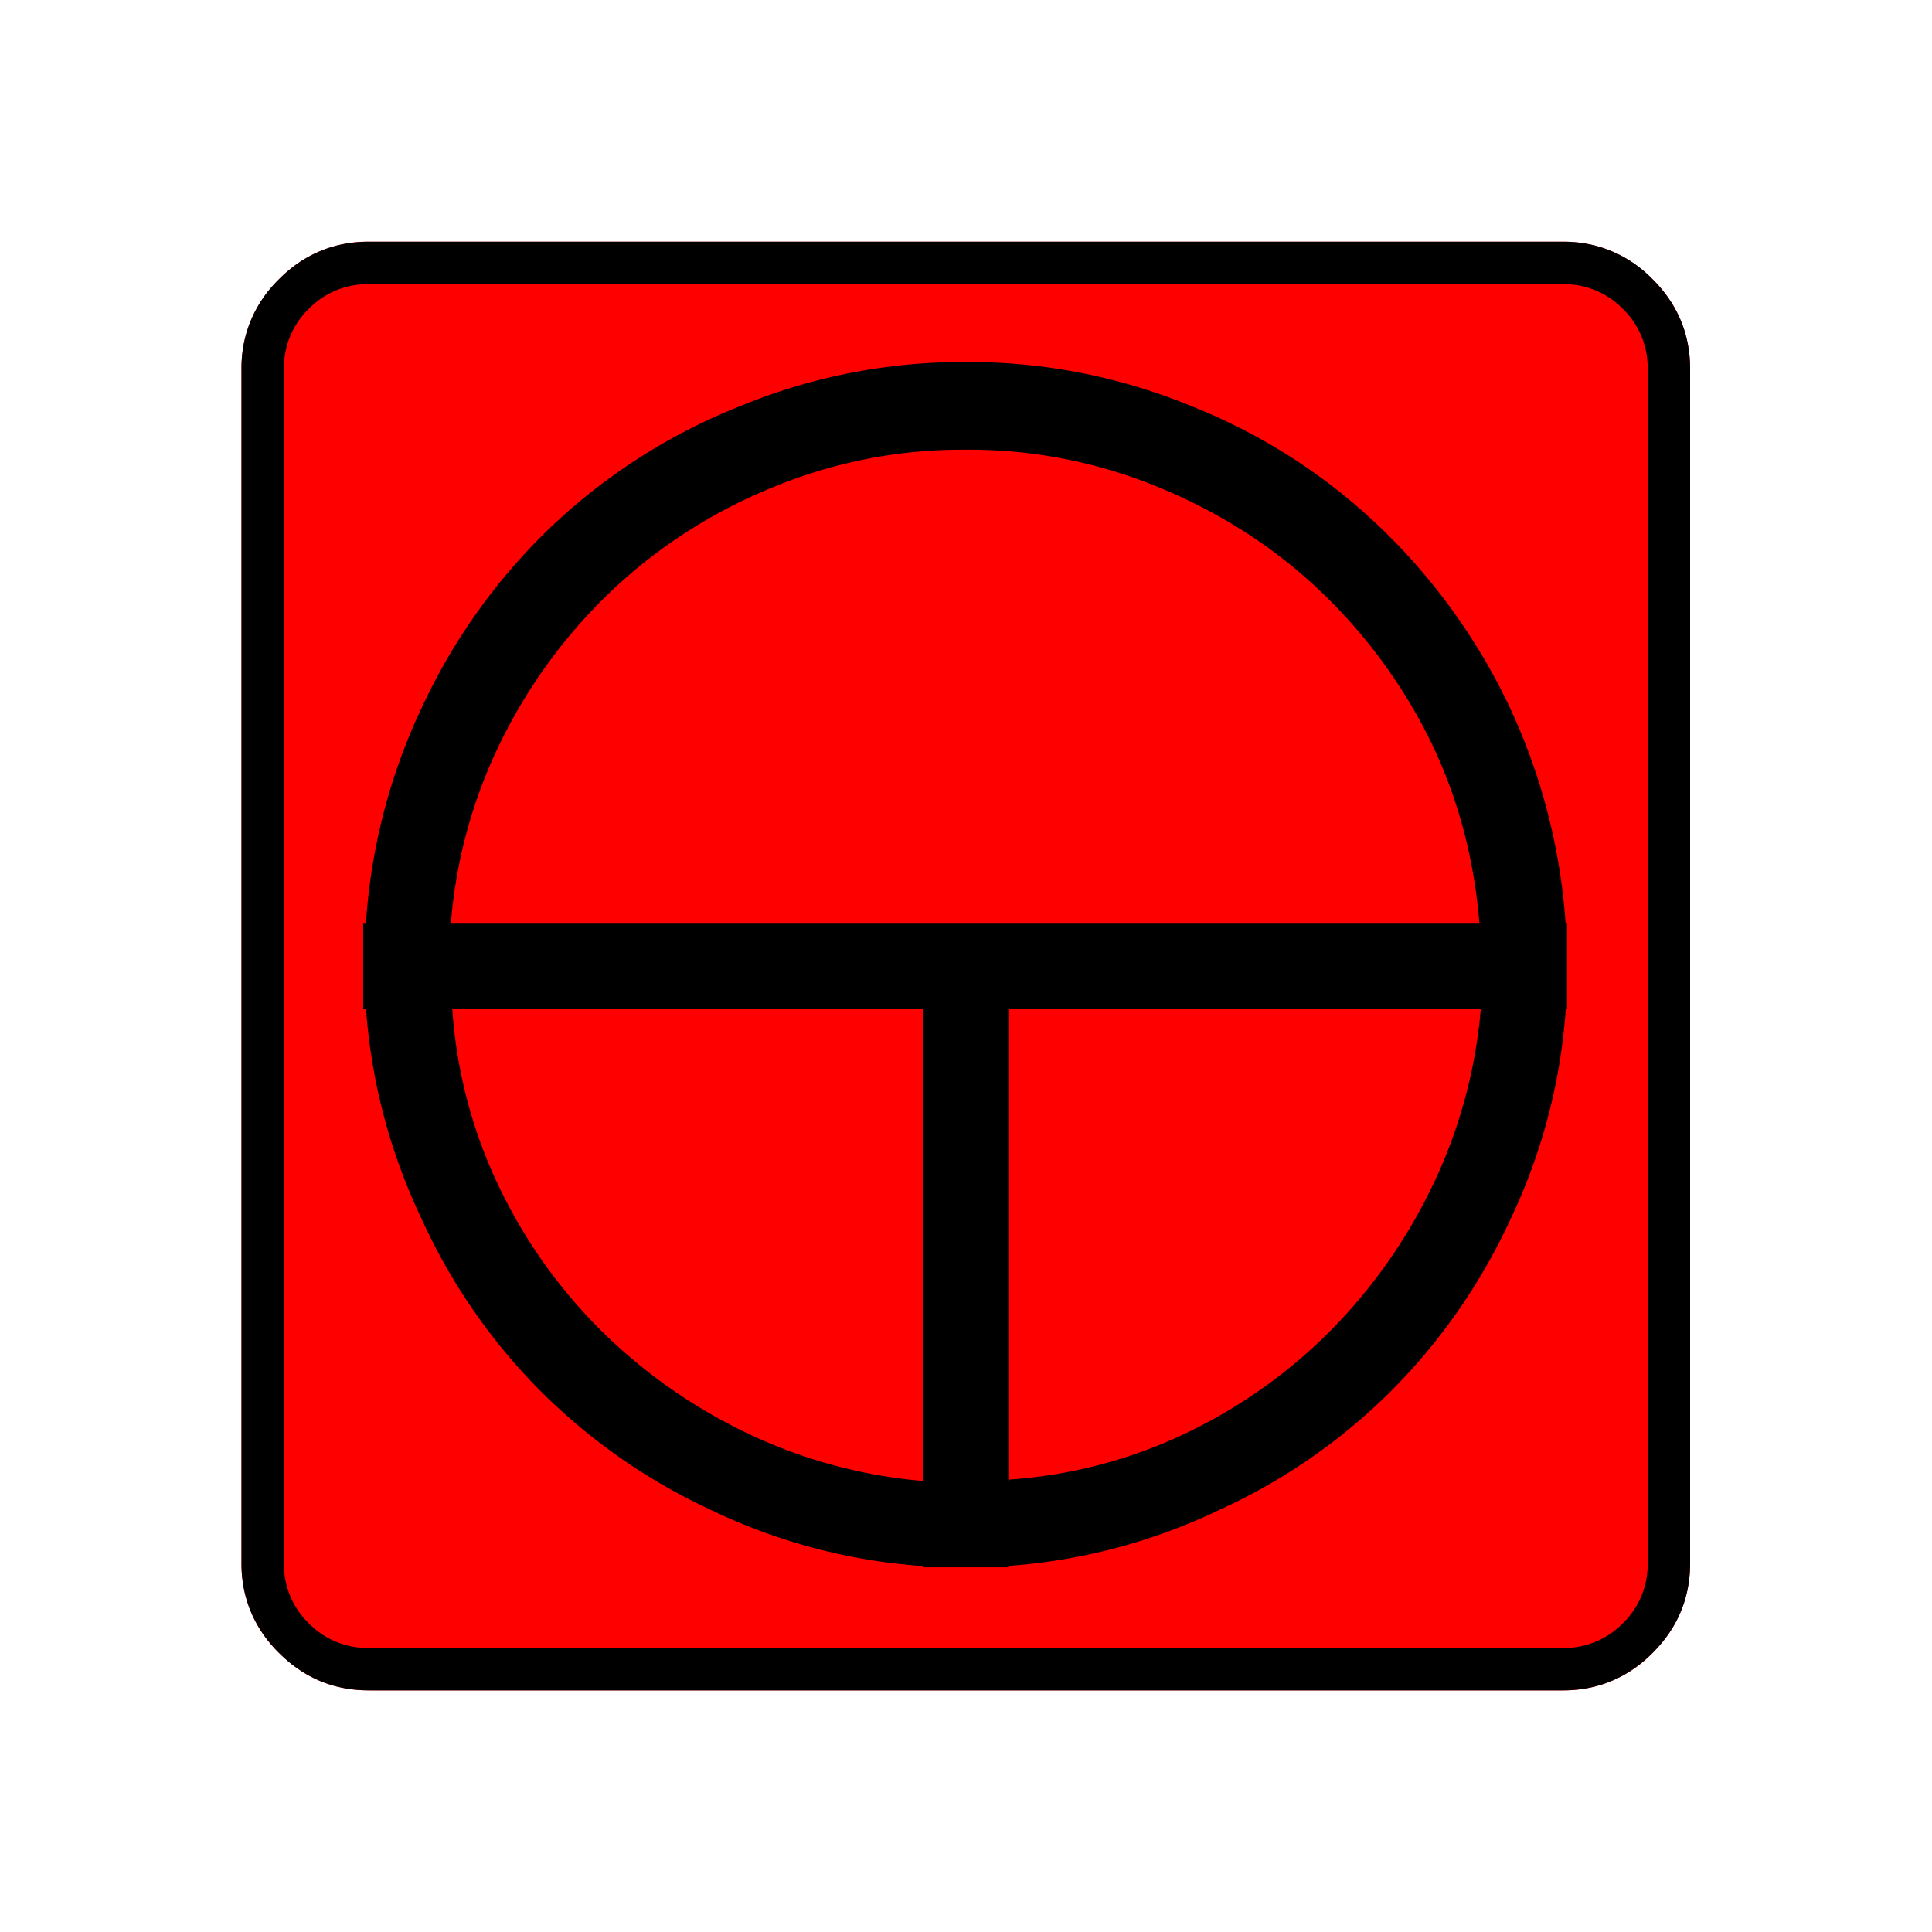 <svg xmlns="http://www.w3.org/2000/svg" width="20" height="20" version="1.2">
    <g font-weight="400" style="fill:none;fill-rule:evenodd;stroke:#000;stroke-width:1;stroke-linecap:square;stroke-linejoin:bevel">
        <g style="font-style:normal;font-weight:400;font-size:17.008px;font-family:icomoon;fill:red;fill-opacity:1;stroke:none">
            <path d="M2.021-18.688h18.957c.555 0 1.03.199 1.427.596.397.396.595.872.595 1.426V2.291c0 .554-.198 1.03-.595 1.426a1.946 1.946 0 0 1-1.427.595H2.021c-.554 0-1.029-.198-1.426-.595A1.946 1.946 0 0 1 0 2.291v-18.957c0-.554.198-1.03.595-1.426a1.946 1.946 0 0 1 1.426-.596" font-size="17.008" style="vector-effect:none;fill-rule:nonzero" transform="matrix(.652 0 0 .652 2.5 14.687)"/>
        </g>
        <g style="font-style:normal;font-weight:400;font-size:17.008px;font-family:icomoon;fill:#000;fill-opacity:1;stroke:none">
            <path d="M20.979-18.014a1.3 1.3 0 0 1 .954.393 1.3 1.3 0 0 1 .393.955V2.291a1.3 1.3 0 0 1-.393.955 1.3 1.3 0 0 1-.955.393H2.021a1.3 1.3 0 0 1-.954-.393 1.3 1.3 0 0 1-.393-.955v-18.957a1.3 1.3 0 0 1 .393-.955 1.3 1.3 0 0 1 .954-.393h18.957m0-.674H2.021c-.554 0-1.029.199-1.426.596A1.946 1.946 0 0 0 0-16.666V2.291c0 .554.198 1.03.595 1.426.397.397.872.595 1.426.595h18.957c.555 0 1.03-.198 1.427-.595.397-.397.595-.872.595-1.426v-18.957c0-.554-.198-1.03-.595-1.426a1.946 1.946 0 0 0-1.426-.596m.067 11.5v-.673h-.023a9.636 9.636 0 0 0-.92-3.504 9.708 9.708 0 0 0-2.067-2.83 9.274 9.274 0 0 0-2.965-1.887 9.257 9.257 0 0 0-3.571-.696 9.256 9.256 0 0 0-3.571.696 9.375 9.375 0 0 0-2.965 1.875 9.471 9.471 0 0 0-2.067 2.842 9.444 9.444 0 0 0-.92 3.481v.023h-.045v1.347h.045a9.26 9.26 0 0 0 .876 3.325A9.351 9.351 0 0 0 4.75-.438 9.443 9.443 0 0 0 7.48 1.46a9.224 9.224 0 0 0 3.301.876h.045v.022h1.348v-.022a9.26 9.26 0 0 0 3.324-.876A9.35 9.35 0 0 0 18.25-.438a9.445 9.445 0 0 0 1.897-2.729 9.224 9.224 0 0 0 .876-3.302v-.045h.023v-.673M11.5-15.386a7.87 7.87 0 0 1 3.032.584c.959.39 1.8.921 2.527 1.595a8.42 8.42 0 0 1 1.786 2.38c.449.9.719 1.88.808 2.943l.023.023H3.324a7.958 7.958 0 0 1 .831-2.965 8.42 8.42 0 0 1 1.786-2.381 8.233 8.233 0 0 1 2.527-1.595 7.87 7.87 0 0 1 3.032-.584M3.324-6.514h7.502V.988A8.054 8.054 0 0 1 8.02.225a8.508 8.508 0 0 1-2.303-1.618 8.217 8.217 0 0 1-1.628-2.29 7.718 7.718 0 0 1-.741-2.808l-.023-.023m8.85 7.502v-7.502h7.502a8.055 8.055 0 0 1-.764 2.808 8.508 8.508 0 0 1-1.617 2.302A8.216 8.216 0 0 1 15.004.225a7.719 7.719 0 0 1-2.808.74l-.022.023" font-size="17.008" style="vector-effect:none;fill-rule:nonzero" transform="matrix(.652 0 0 .652 2.5 14.687)"/>
        </g>
    </g>
</svg>
